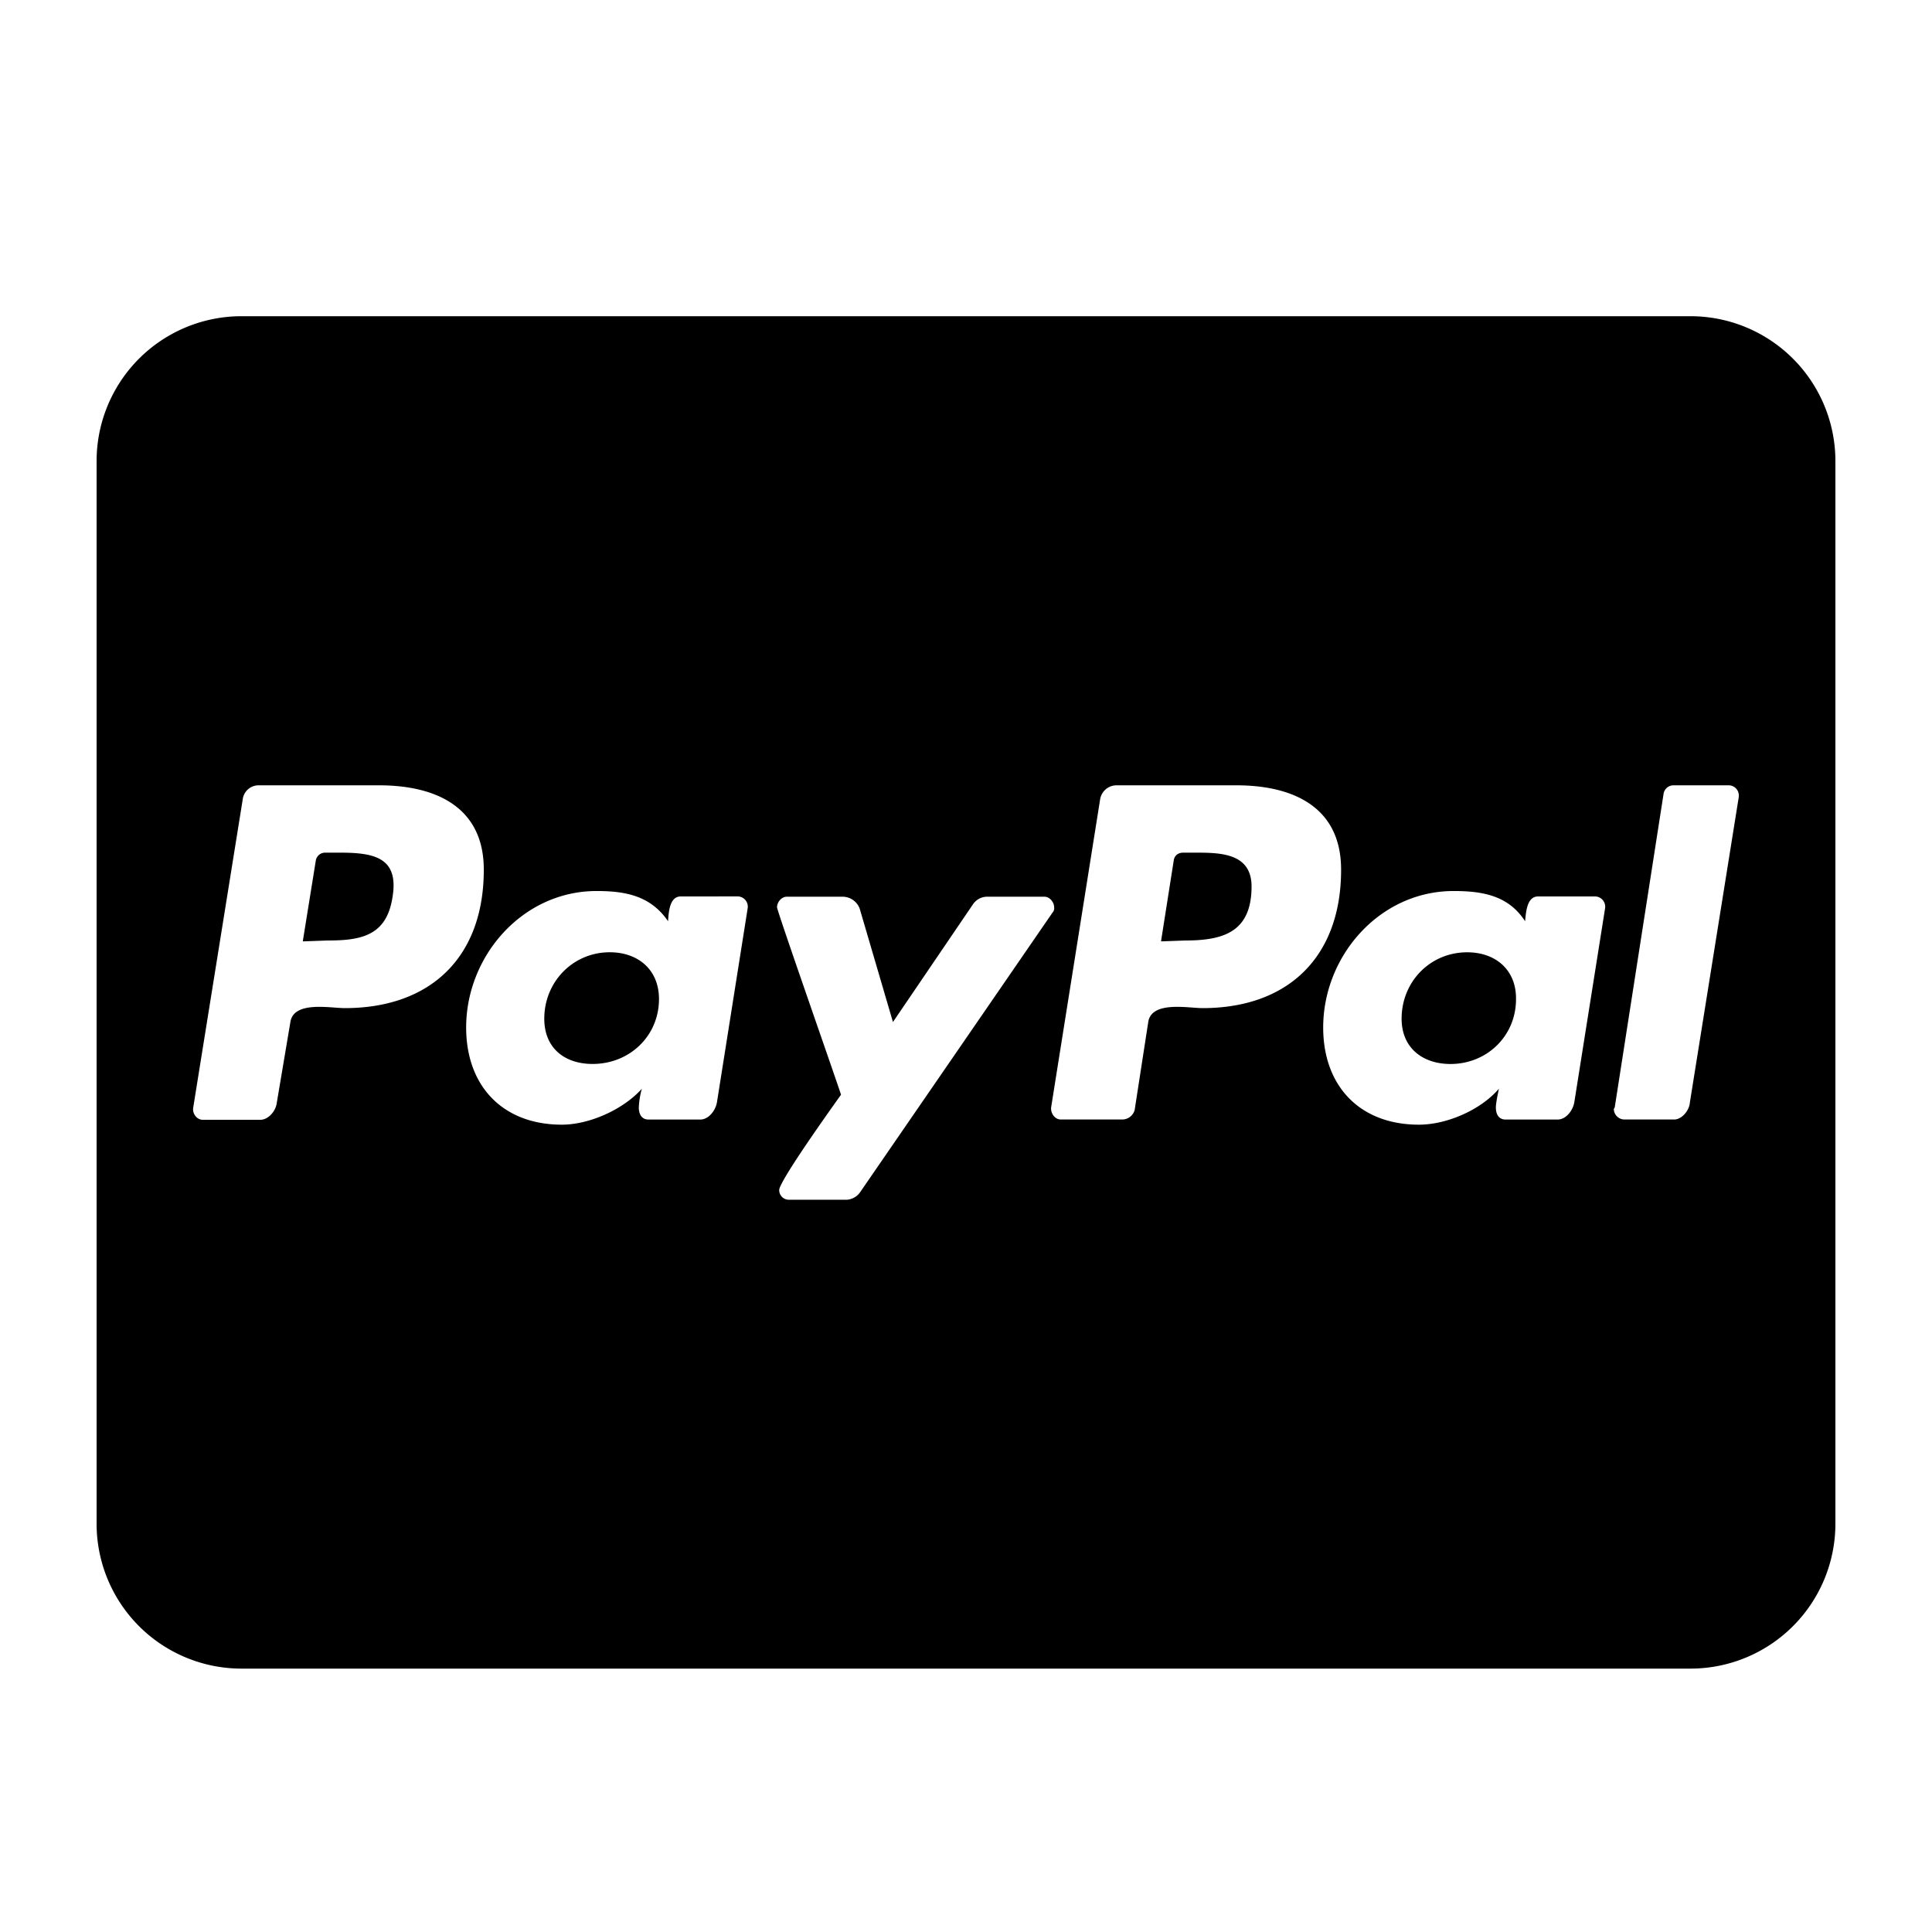 <svg id="Ebene_1" data-name="Ebene 1" xmlns="http://www.w3.org/2000/svg" width="1000" height="1000" viewBox="0 0 1000 1000">
  <path d="M950,788.67a75,75,0,0,1-75,75H125a75,75,0,0,1-75-75v-550a75,75,0,0,1,75-75H875a75,75,0,0,1,75,75ZM196.25,406.48h-62.5a8.27,8.27,0,0,0-8.13,7.35L100,573.36c-.47,3.12,1.88,6.25,5,6.25h29.69c4.22,0,8.12-4.53,8.59-8.91l7-41.56c1.57-11.25,20.63-7.34,28.13-7.34,44.68,0,72-26.57,72-71.57C250.47,417.42,225.16,406.48,196.25,406.48Zm6.87,58.13c-3.12,19.84-16.4,22.19-33.59,22.19l-12.81.46,6.72-41.71a4.89,4.89,0,0,1,5-4.22h7.34C193.44,441.33,206.72,443.67,203.12,464.61ZM352.34,464c-5.93,0-6.25,8.6-6.56,12.82-9.06-13.28-22.19-15.63-37-15.63-38.28,0-67.5,33.6-67.5,70.63,0,30.46,19.06,50.31,49.53,50.31,14.06,0,31.56-7.66,41.41-18.59a41.77,41.77,0,0,0-1.57,9.68c0,3.6,1.57,6.25,5,6.25H362.5c4.22,0,7.81-4.53,8.59-8.9L387,470.08a5.32,5.32,0,0,0-5-6.1ZM306.72,550.7c-14.38,0-25-8.12-25-23.43,0-19.07,14.84-34.38,33.9-34.38,14.54,0,25.47,8.91,25.47,24.22C341.09,536.17,325.94,550.7,306.72,550.7Zm238.12-78.43a3.23,3.23,0,0,0,.78-2.66c0-2.66-2.34-5.47-5-5.47h-30a8.85,8.85,0,0,0-7,3.91L462.19,529,445,470.39a9.48,9.48,0,0,0-8.59-6.25H407.19c-2.66,0-5,2.81-5,5.47,0,1.87,30.47,88.75,33.12,97-4.22,5.94-32,44.69-32,49.38a5,5,0,0,0,5,5h30a9.2,9.2,0,0,0,7-4.07ZM640,406.48H578a8.6,8.6,0,0,0-8.59,7.35L544.06,573.2c-.31,3.13,2,6.25,5,6.25h32a6.69,6.69,0,0,0,6.25-5l7-45.31c1.56-11.25,20.62-7.34,28.12-7.34,44.38,0,71.72-26.57,71.72-71.57C694.22,417.42,668.91,406.48,640,406.48Zm7.81,52.19c0,23.44-14.06,28.13-34.37,28.13l-12.5.46,6.56-41.71c.31-2.66,2.19-4.22,5-4.22h7C632.81,441.33,647.66,442.11,647.81,458.67ZM796.09,464c-5.93,0-6.25,8.6-6.71,12.82-8.6-13.28-21.88-15.63-37-15.63-38.28,0-67.5,33.6-67.5,70.63,0,30.46,19.07,50.31,49.54,50.31,14.53,0,32-7.66,41.4-18.59-.47,2.34-1.56,7.34-1.56,9.68,0,3.6,1.56,6.25,5,6.25h27c4.22,0,7.81-4.53,8.59-8.9l15.94-100.47a5.32,5.32,0,0,0-5-6.1Zm-11.4,53.13c0,19.22-15.16,33.59-33.91,33.59-14.37,0-25.31-8.28-25.31-23.43,0-19.22,14.84-34.38,33.91-34.38C773.91,492.89,784.84,501.8,784.69,517.11ZM895,406.48H866.09a5.2,5.2,0,0,0-5,4.22L835.78,573.2l-.47.78a5.54,5.54,0,0,0,5.47,5.47h25.78c3.91,0,7.82-4.53,8.13-8.9L900,412.42V412A5.25,5.25,0,0,0,895,406.48Z"/>
</svg>
